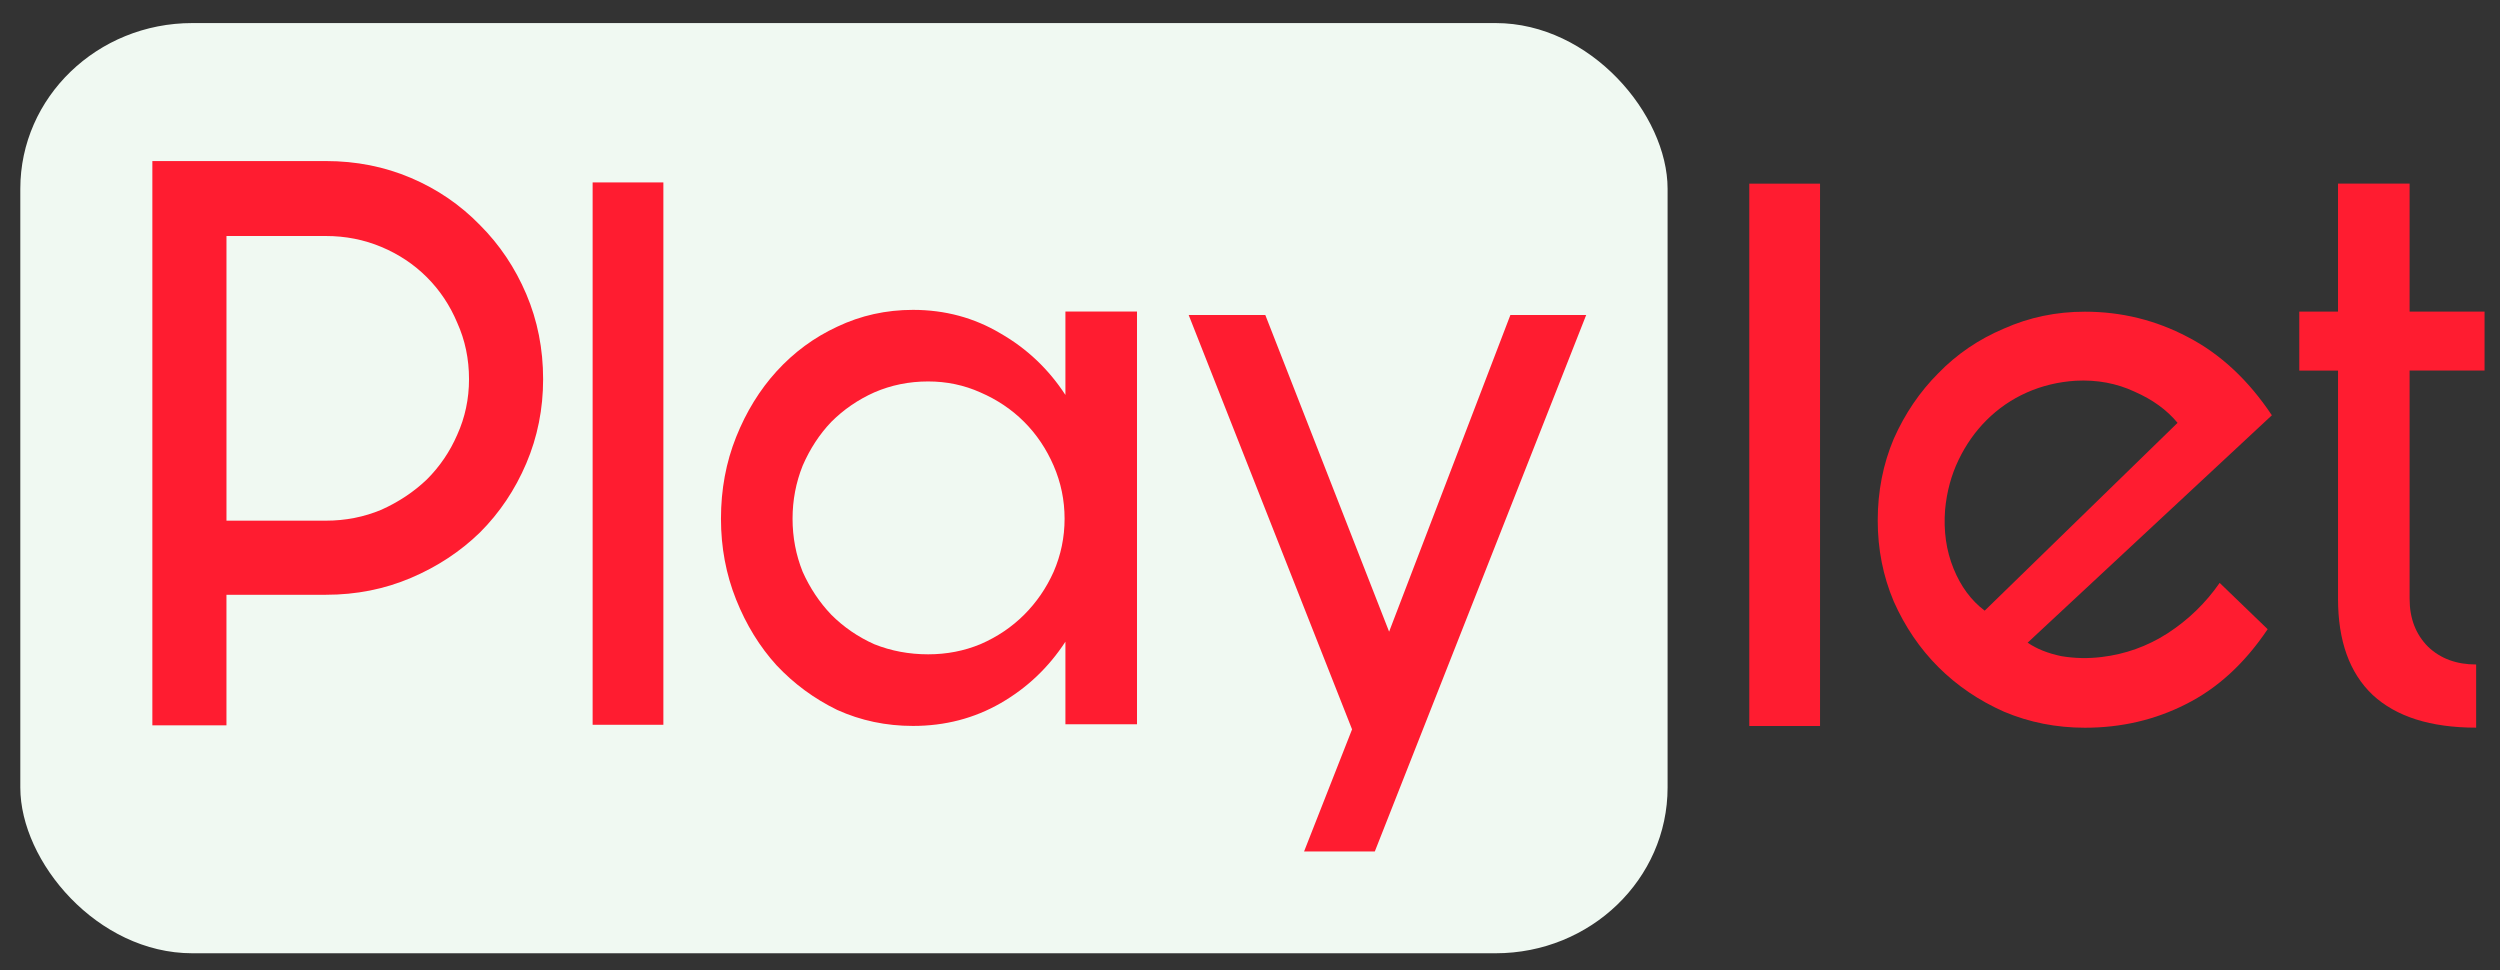 <?xml version="1.0" encoding="UTF-8" standalone="no"?>
<!-- Created with Inkscape (http://www.inkscape.org/) -->

<svg
   width="1920"
   height="745"
   viewBox="0 0 508 197.115"
   version="1.1"
   id="svg10011"
   sodipodi:docname="logo-dark.svg"
   inkscape:version="1.2.1 (9c6d41e4, 2022-07-14)"
   xmlns:inkscape="http://www.inkscape.org/namespaces/inkscape"
   xmlns:sodipodi="http://sodipodi.sourceforge.net/DTD/sodipodi-0.dtd"
   xmlns="http://www.w3.org/2000/svg"
   xmlns:svg="http://www.w3.org/2000/svg">
  <rect x="0" y="0" width="508" height="197.115" fill="#333333" stroke="none"/>
  <sodipodi:namedview
     id="namedview34"
     pagecolor="#ffffff"
     bordercolor="#000000"
     borderopacity="0.25"
     inkscape:showpageshadow="2"
     inkscape:pageopacity="0.0"
     inkscape:pagecheckerboard="0"
     inkscape:deskcolor="#d1d1d1"
     showgrid="false"
     inkscape:zoom="0.21851852"
     inkscape:cx="748.22034"
     inkscape:cy="576.61017"
     inkscape:window-width="1440"
     inkscape:window-height="758"
     inkscape:window-x="0"
     inkscape:window-y="25"
     inkscape:window-maximized="1"
     inkscape:current-layer="layer1" />
  <defs
     id="defs10008">
    <rect
       x="180.216"
       y="328.727"
       width="570.683"
       height="243.625"
       id="rect418-2-51" />
    <rect
       x="180.216"
       y="328.727"
       width="570.683"
       height="243.625"
       id="rect418-2-8-2" />
    <rect
       x="180.216"
       y="328.727"
       width="570.683"
       height="243.625"
       id="rect418-2-53-6" />
    <rect
       x="180.216"
       y="328.727"
       width="570.683"
       height="243.625"
       id="rect418-2-6-6" />
    <rect
       x="180.216"
       y="328.727"
       width="570.683"
       height="243.625"
       id="rect418-2-5-5" />
    <rect
       x="180.216"
       y="328.727"
       width="570.683"
       height="243.625"
       id="rect418-2-1-4" />
    <rect
       x="180.216"
       y="328.727"
       width="570.683"
       height="243.625"
       id="rect418-2-3-1" />
  </defs>
  <g
     id="layer1"
     transform="matrix(1.735,0,0,1.735,-186.213,-148.692)">
    <rect
       style="fill:#f0f9f2;fill-opacity:1;stroke:none;stroke-width:3.681;stroke-linejoin:round;stroke-dasharray:none"
       id="rect8445-7"
       width="192.927"
       height="108.944"
       x="109.706"
       y="88.403"
       rx="20.14"
       ry="19.408" />
    <g
       aria-label="P"
       transform="matrix(1.321,0,0,1.321,-115.36,-354.387)"
       id="text416-2-13"
       style="font-size:74.667px;font-family:'The Amaranth';-inkscape-font-specification:'The Amaranth, Normal';white-space:pre;shape-inside:url(#rect418-2-51);display:inline;fill:#ff1c30;stroke-width:1.066;stroke-linejoin:round">
      <path
         d="m 182.082,397.454 v -50.027 h 15.381 q 4.032,0 7.541,1.493 3.509,1.493 6.123,4.181 2.613,2.613 4.107,6.123 1.493,3.509 1.493,7.541 0,3.957 -1.493,7.467 -1.493,3.509 -4.107,6.123 -2.613,2.539 -6.123,4.032 -3.509,1.493 -7.541,1.493 h -8.811 v 11.573 z m 6.571,-18.144 h 8.811 q 2.613,0 4.928,-0.971 2.315,-1.045 4.032,-2.688 1.717,-1.717 2.688,-3.957 1.045,-2.315 1.045,-4.928 0,-2.688 -1.045,-5.003 -0.971,-2.315 -2.688,-4.032 -1.717,-1.717 -4.032,-2.688 -2.315,-0.971 -4.928,-0.971 h -8.811 z"
         style="font-family:'Bunya PERSONAL';-inkscape-font-specification:'Bunya PERSONAL, Normal'"
         id="path335" />
    </g>
    <g
       aria-label="l"
       transform="matrix(1.321,0,0,1.321,-65.867,-354.45)"
       id="text416-2-1-4"
       style="font-size:74.667px;font-family:'The Amaranth';-inkscape-font-specification:'The Amaranth, Normal';white-space:pre;shape-inside:url(#rect418-2-8-2);display:inline;fill:#ff1c30;stroke-width:1.066;stroke-linejoin:round">
      <path
         d="m 189.922,349.369 v 48.085 h -6.272 v -48.085 z"
         style="font-family:'Bunya PERSONAL';-inkscape-font-specification:'Bunya PERSONAL, Normal'"
         id="path332" />
    </g>
    <g
       aria-label="e"
       transform="matrix(1.321,0,0,1.321,87.108,-354.302)"
       id="text416-2-5-8"
       style="font-size:74.667px;font-family:'The Amaranth';-inkscape-font-specification:'The Amaranth, Normal';white-space:pre;shape-inside:url(#rect418-2-53-6);display:inline;fill:#ff1c30;stroke-width:1.066;stroke-linejoin:round">
      <path
         d="m 216.354,388.867 q -3.061,4.555 -7.243,6.645 -4.107,2.091 -8.96,2.091 -3.808,0 -7.168,-1.419 -3.36,-1.493 -5.824,-3.957 -2.464,-2.464 -3.957,-5.824 -1.419,-3.36 -1.419,-7.168 0,-3.883 1.419,-7.243 1.493,-3.36 3.957,-5.824 2.464,-2.539 5.824,-3.957 3.36,-1.493 7.168,-1.493 4.853,0 9.109,2.24 4.331,2.24 7.467,6.944 l -21.653,20.16 q 1.195,0.821 2.987,1.195 1.792,0.299 3.584,0.075 3.136,-0.373 5.824,-2.091 2.763,-1.792 4.629,-4.48 z m -28.597,-10.603 q -0.224,2.837 0.747,5.227 0.971,2.389 2.763,3.733 l 17.099,-16.651 q -1.419,-1.717 -3.808,-2.763 -2.389,-1.12 -5.227,-0.971 -2.315,0.149 -4.331,1.045 -2.016,0.896 -3.584,2.464 -1.493,1.493 -2.464,3.509 -0.971,2.016 -1.195,4.405 z"
         style="font-family:'Bunya PERSONAL';-inkscape-font-specification:'Bunya PERSONAL, Normal'"
         id="path329" />
    </g>
    <g
       aria-label="t"
       transform="matrix(1.321,0,0,1.321,138.55,-354.312)"
       id="text416-2-59-6"
       style="font-size:74.667px;font-family:'The Amaranth';-inkscape-font-specification:'The Amaranth, Normal';white-space:pre;shape-inside:url(#rect418-2-6-6);display:inline;fill:#ff1c30;stroke-width:1.066;stroke-linejoin:round">
      <path
         d="m 180.215,360.718 h 3.435 v -11.349 h 6.347 v 11.349 h 6.645 v 5.227 h -6.645 v 20.235 q 0,2.613 1.643,4.256 1.643,1.568 4.256,1.568 v 5.6 q -6.048,0 -9.184,-2.912 -3.061,-2.912 -3.061,-8.512 v -20.235 h -3.435 z"
         style="font-family:'Bunya PERSONAL';-inkscape-font-specification:'Bunya PERSONAL, Normal'"
         id="path317" />
    </g>
    <g
       aria-label="l"
       transform="matrix(1.321,0,0,1.321,69.6,-354.306)"
       id="text416-2-8-1"
       style="font-size:74.667px;font-family:'The Amaranth';-inkscape-font-specification:'The Amaranth, Normal';white-space:pre;shape-inside:url(#rect418-2-5-5);display:inline;fill:#ff1c30;stroke-width:1.066;stroke-linejoin:round">
      <path
         d="m 189.922,349.369 v 48.085 h -6.272 v -48.085 z"
         style="font-family:'Bunya PERSONAL';-inkscape-font-specification:'Bunya PERSONAL, Normal'"
         id="path326" />
    </g>
    <g
       aria-label="a"
       transform="matrix(1.321,0,0,1.321,-48.469,-354.515)"
       id="text416-2-4-5"
       style="font-size:74.667px;font-family:'The Amaranth';-inkscape-font-specification:'The Amaranth, Normal';white-space:pre;shape-inside:url(#rect418-2-1-4);display:inline;fill:#ff1c30;stroke-width:1.066;stroke-linejoin:round">
      <path
         d="m 181.858,379.235 q 0,-3.883 1.344,-7.243 1.344,-3.36 3.584,-5.824 2.315,-2.539 5.376,-3.957 3.136,-1.493 6.72,-1.493 4.256,0 7.765,2.091 3.509,2.016 5.749,5.451 v -7.392 h 6.347 v 36.587 h -6.347 v -7.317 q -2.24,3.435 -5.749,5.451 -3.509,2.016 -7.765,2.016 -3.584,0 -6.72,-1.419 -3.061,-1.493 -5.376,-3.957 -2.24,-2.464 -3.584,-5.824 -1.344,-3.36 -1.344,-7.168 z m 6.347,0 q 0,2.464 0.896,4.704 0.971,2.165 2.539,3.808 1.643,1.643 3.808,2.613 2.24,0.896 4.779,0.896 2.464,0 4.629,-0.896 2.24,-0.971 3.883,-2.613 1.643,-1.643 2.613,-3.808 0.971,-2.24 0.971,-4.704 0,-2.464 -0.971,-4.704 -0.971,-2.24 -2.613,-3.883 -1.643,-1.643 -3.883,-2.613 -2.165,-0.971 -4.629,-0.971 -2.539,0 -4.779,0.971 -2.165,0.971 -3.808,2.613 -1.568,1.643 -2.539,3.883 -0.896,2.24 -0.896,4.704 z"
         style="font-family:'Bunya PERSONAL';-inkscape-font-specification:'Bunya PERSONAL, Normal'"
         id="path323" />
    </g>
    <g
       aria-label="y"
       transform="matrix(1.321,0,0,1.321,9.07,-354.11)"
       id="text416-2-84-0"
       style="font-size:74.667px;font-family:'The Amaranth';-inkscape-font-specification:'The Amaranth, Normal';white-space:pre;shape-inside:url(#rect418-2-3-1);display:inline;fill:#ff1c30;stroke-width:1.066;stroke-linejoin:round">
      <path
         d="m 186.562,360.867 10.976,28.075 10.752,-28.075 h 6.72 l -18.741,47.563 h -6.272 l 4.256,-10.827 -14.485,-36.736 z"
         style="font-family:'Bunya PERSONAL';-inkscape-font-specification:'Bunya PERSONAL, Normal'"
         id="path320" />
    </g>
  </g>
</svg>
